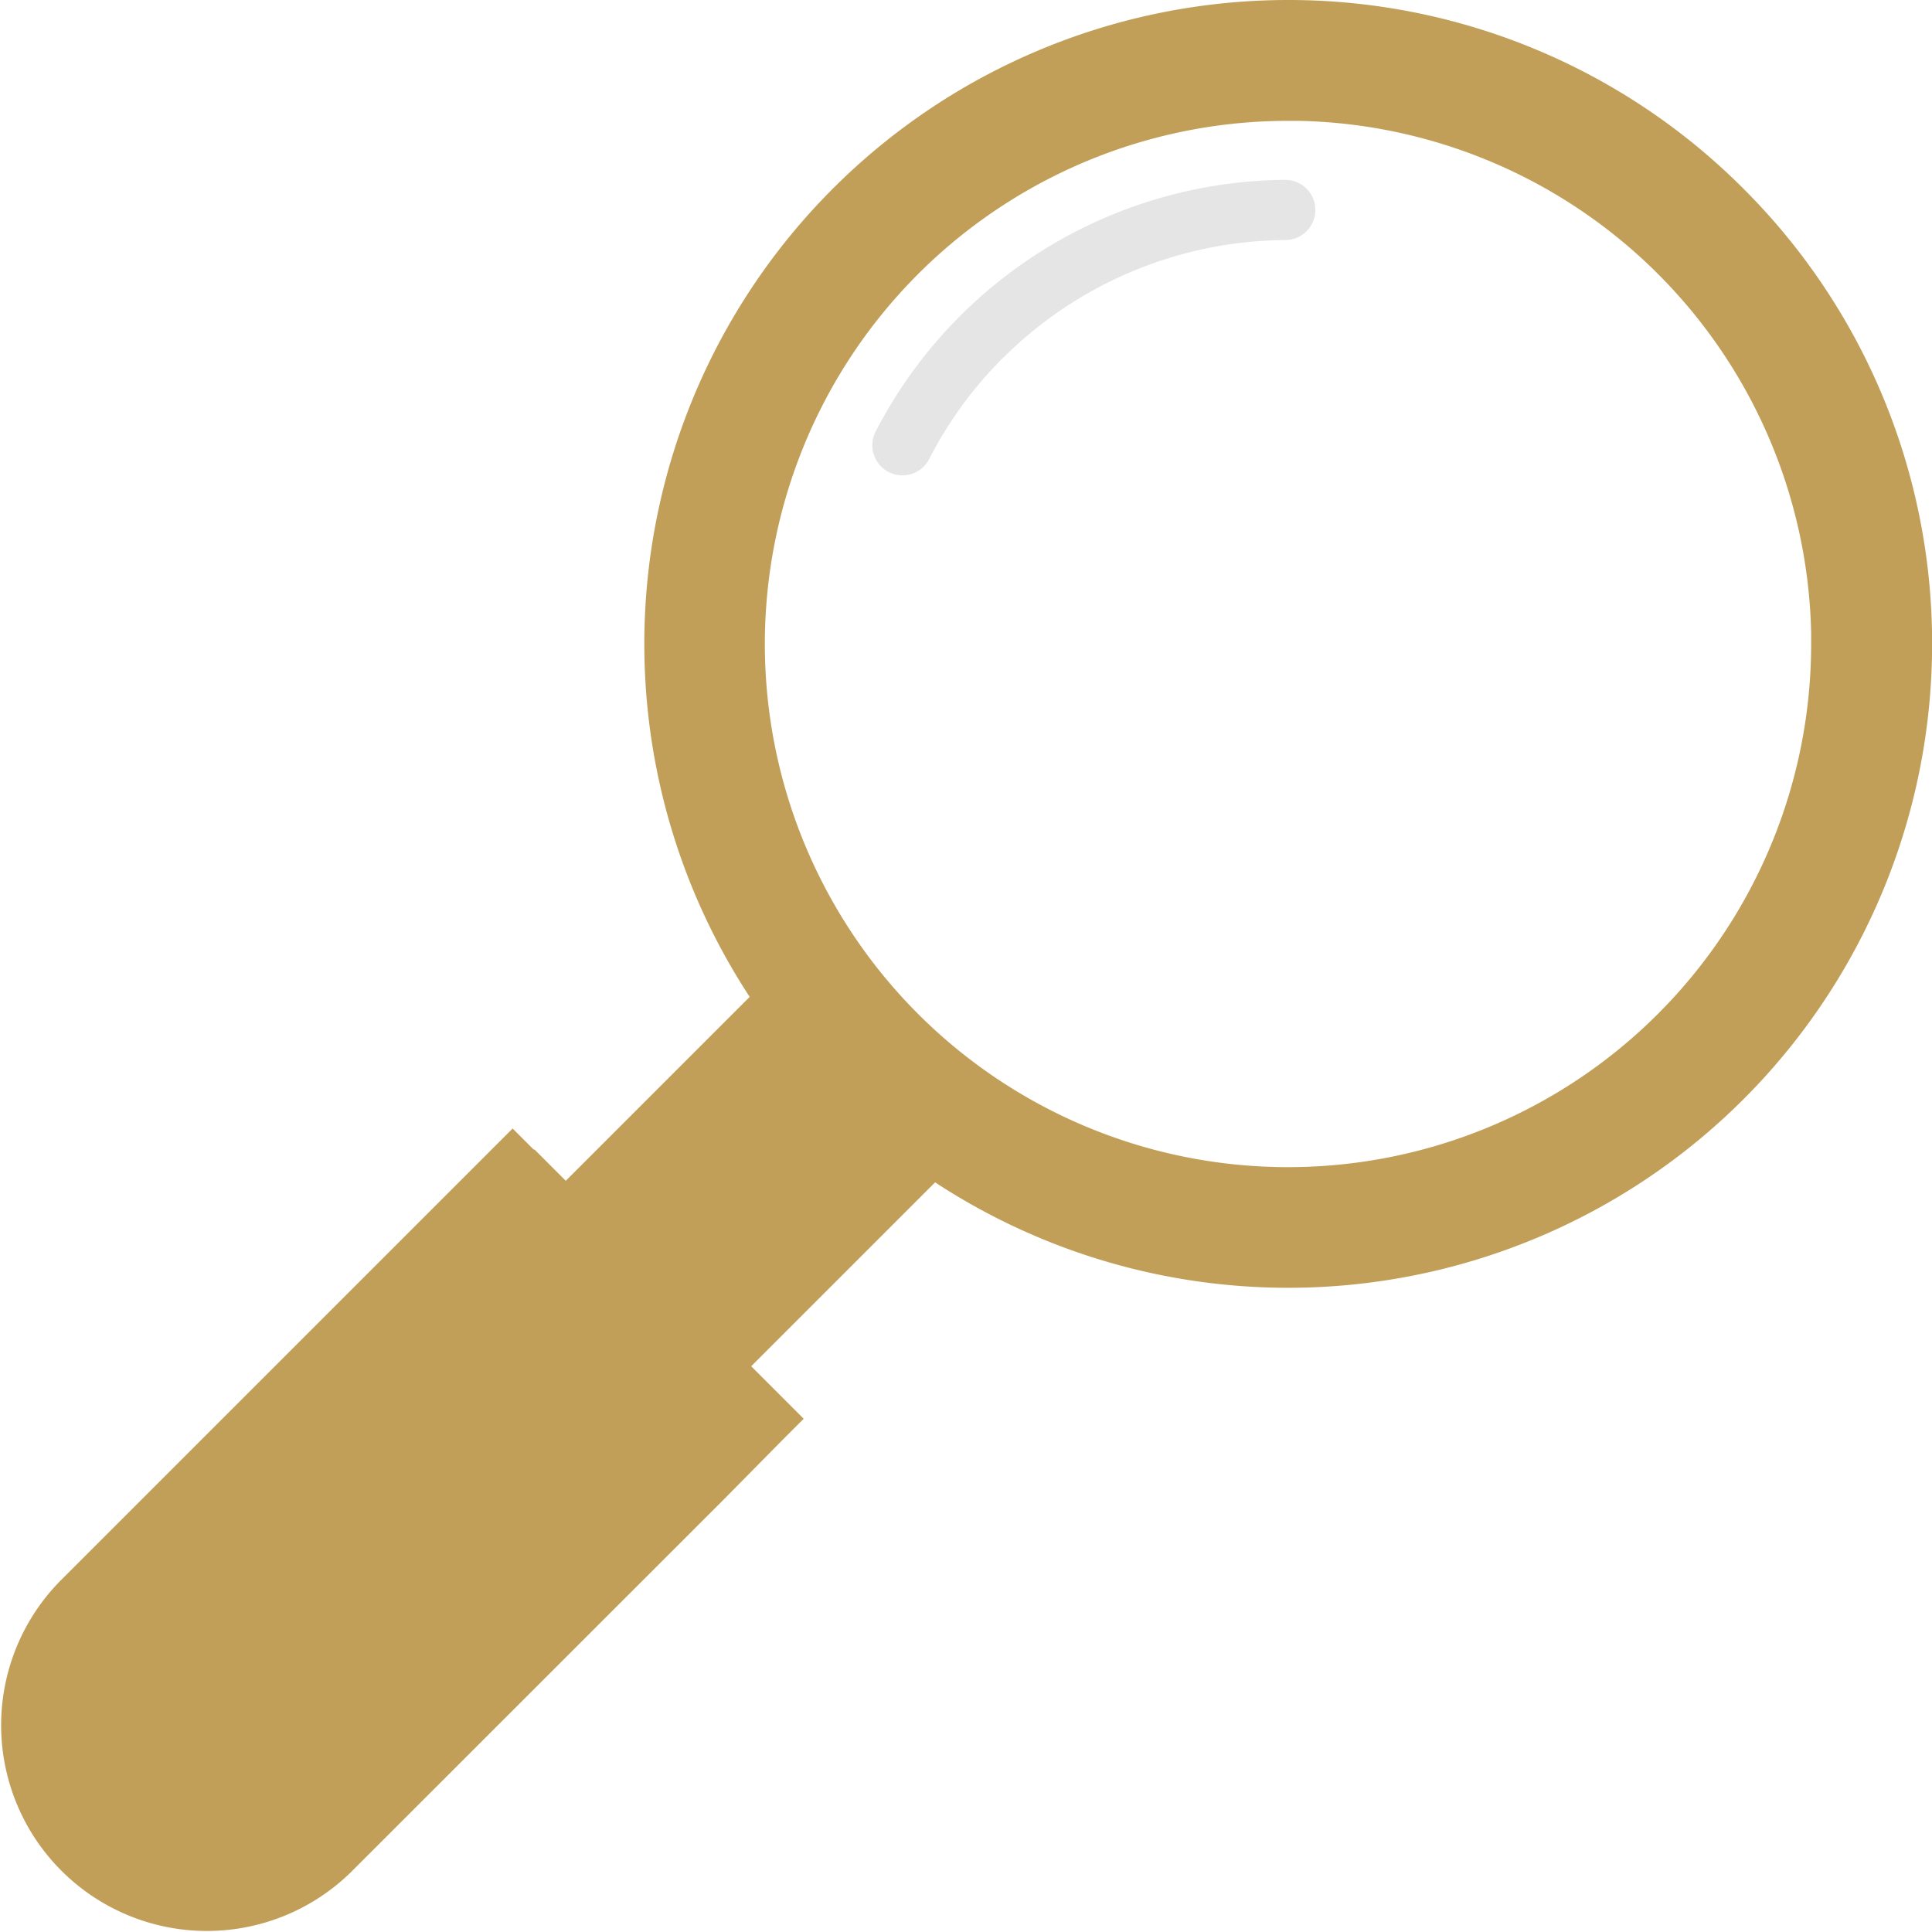 <svg xmlns="http://www.w3.org/2000/svg" viewBox="0 0 368.64 368.64"><defs><style>.cls-1,.cls-2{fill:#c19f58;}.cls-2,.cls-3{fill-rule:evenodd;}.cls-3{fill:#e5e5e5;}</style></defs><title>loupe_blanche_active</title><g id="Calque_2" data-name="Calque 2"><g id="Layer_1" data-name="Layer 1"><path class="cls-1" d="M332.66,36a122.49,122.49,0,0,1,36,86.88h0A122.86,122.86,0,1,1,245.78,0V0a122.53,122.53,0,0,1,86.88,36ZM247.91,23.06h-2.13a99.82,99.82,0,1,0,99.8,99.8v-2.13a99.84,99.84,0,0,0-97.67-97.67Z"/><path class="cls-1" d="M102,219.35l47.35,47.36h0l0,0,4,4-4.07,4.07L138.21,286h0L67,357.18a39.26,39.26,0,0,1-55.52-55.52l71.23-71.23,11.1-11.1h0l0,0,4-4,4,4,0,0Z"/><path class="cls-2" d="M104.54,228.72l35.38,35.38,40.82-40.82q-9.42-7.93-18.44-16.94T145.36,187.9Z"/><path class="cls-3" d="M191.3,68.38A77.09,77.09,0,0,1,245.24,45.8a5.74,5.74,0,1,0,0-11.48,88.71,88.71,0,0,0-78.15,48,5.74,5.74,0,0,0,10.21,5.27,75.95,75.95,0,0,1,14-19.23Z"/></g></g></svg>
